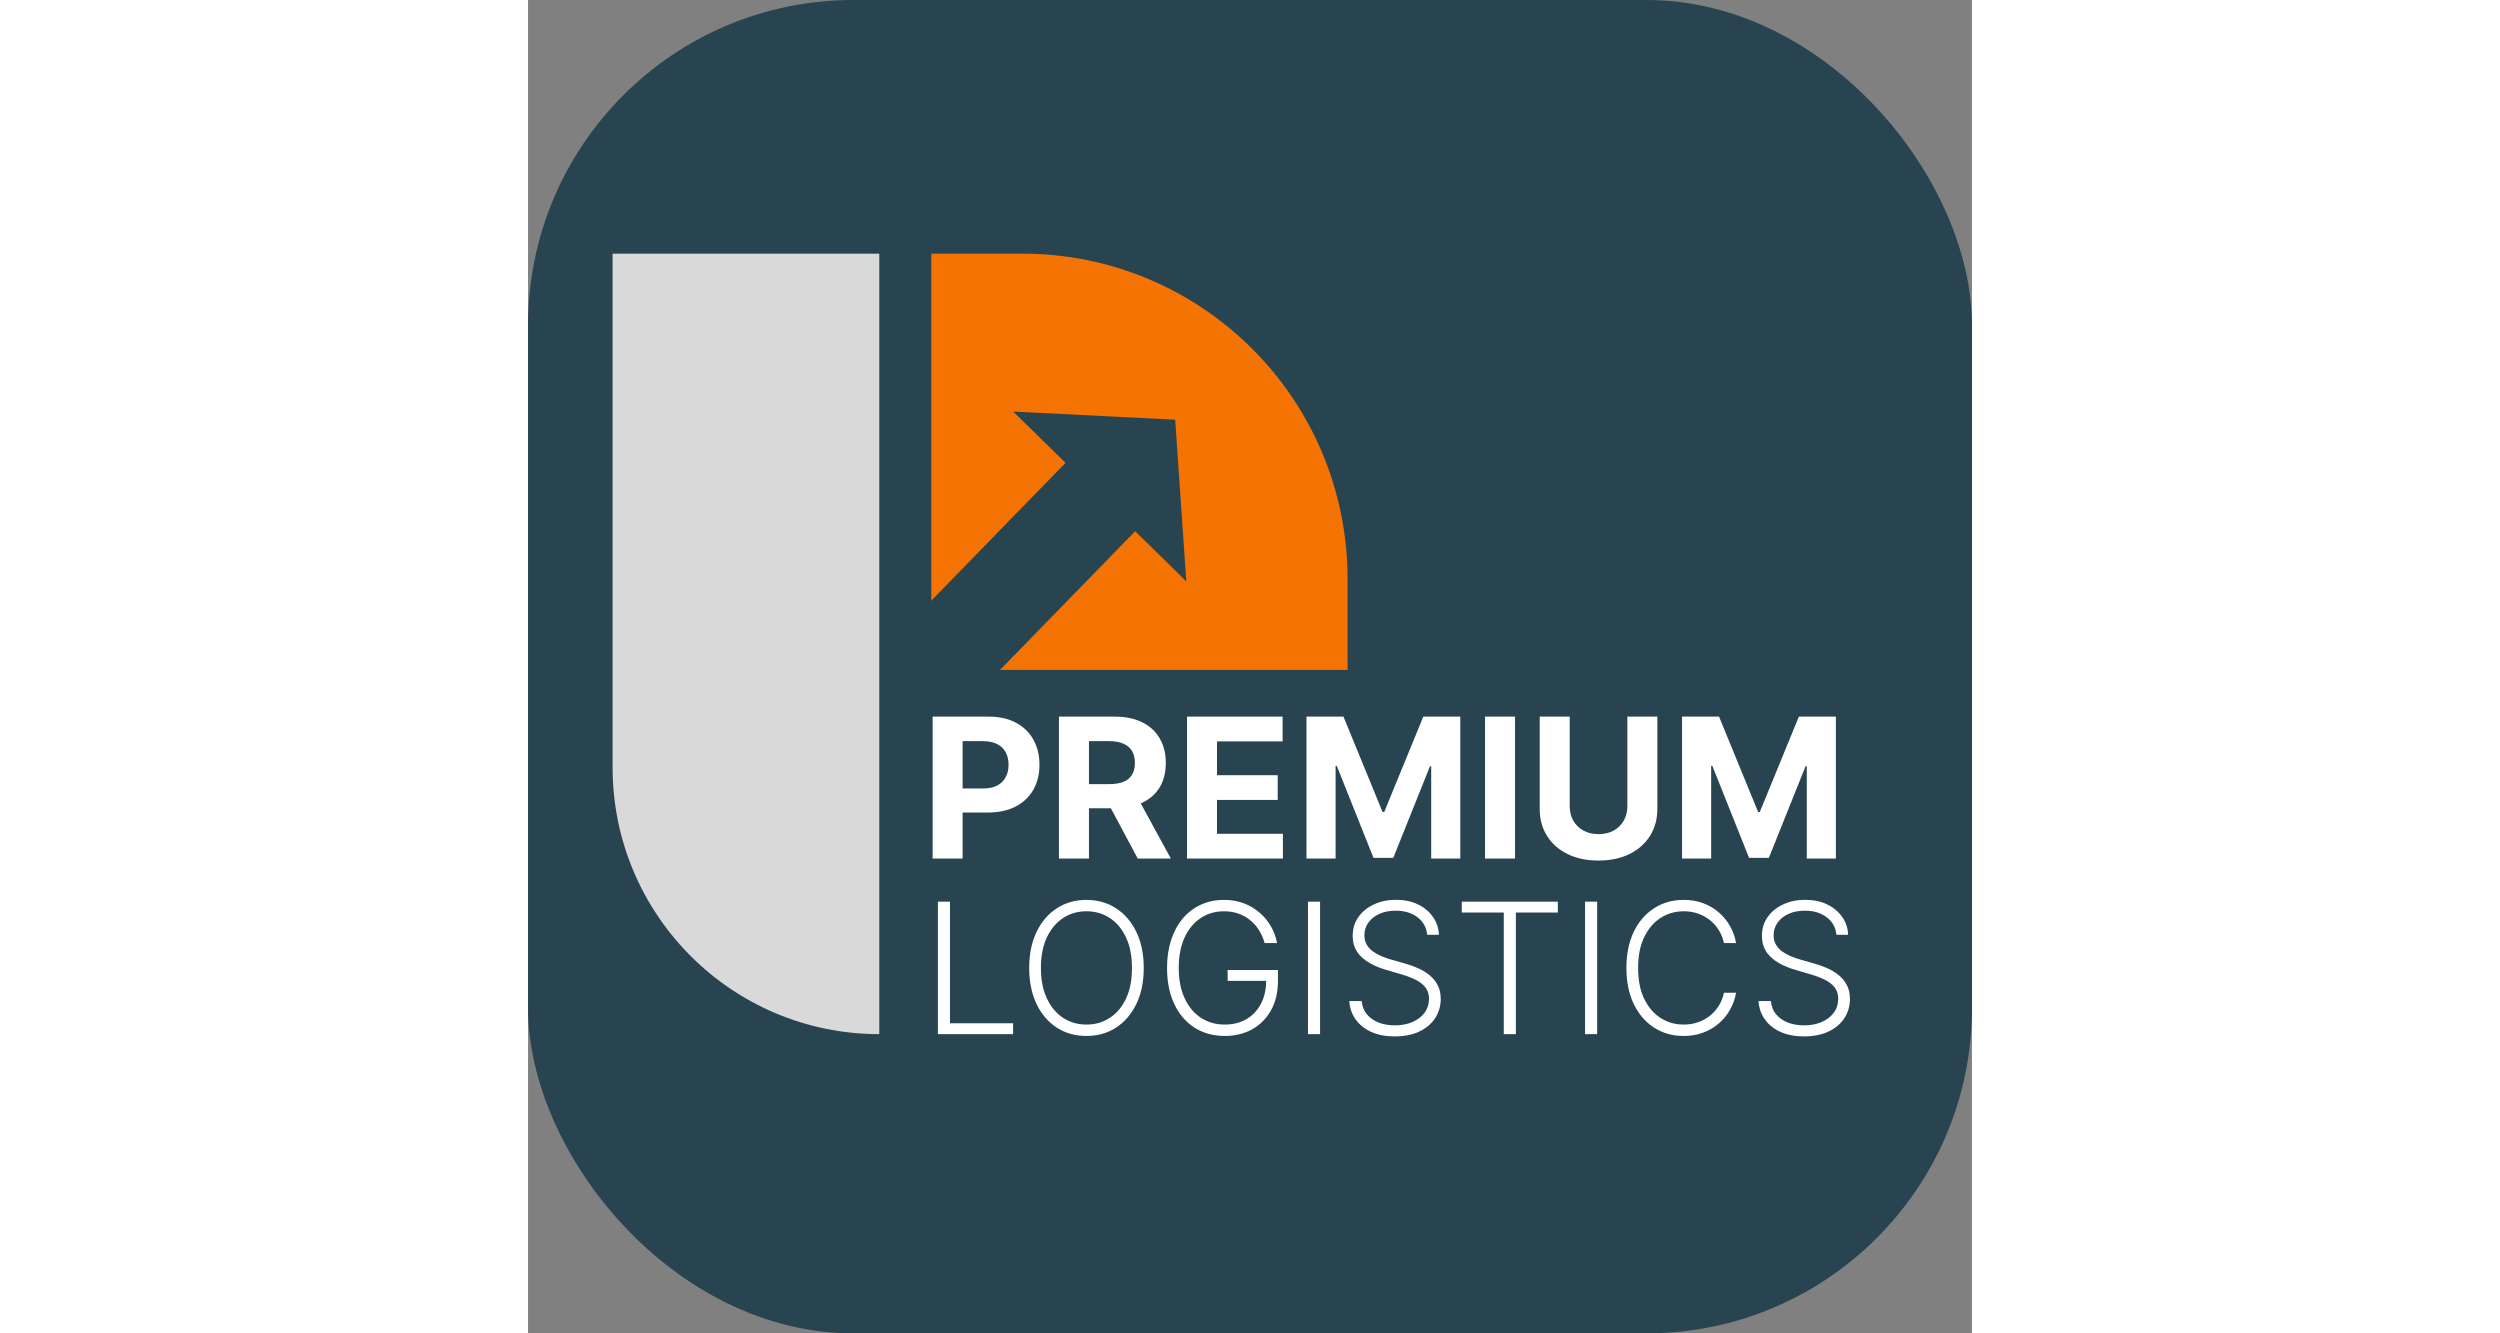 <svg width="150" height="80" viewBox="0 0 222 205" fill="none" xmlns="http://www.w3.org/2000/svg">
<rect x="0" y="0" width="222" height="205" fill="#808080" stroke="none"/>
<rect width="222" height="205" rx="50" fill="#284450"/>
<path d="M13 39H54V159V159C31.356 159 13 140.644 13 118V39Z" fill="#D9D9D9"/>
<path d="M62 39H76C103.614 39 126 61.386 126 89V103H62V39Z" fill="#F47302"/>
<path d="M61.989 103.106L90.441 73.905" stroke="#284450" stroke-width="15"/>
<path d="M99.495 64.53L101.205 89.384L74.599 63.28L99.495 64.53Z" fill="#284450"/>
<path d="M62.203 132V110.182H70.811C72.466 110.182 73.876 110.498 75.04 111.13C76.205 111.755 77.093 112.625 77.704 113.74C78.322 114.848 78.631 116.126 78.631 117.575C78.631 119.024 78.318 120.303 77.693 121.411C77.068 122.518 76.162 123.381 74.976 123.999C73.797 124.617 72.37 124.926 70.694 124.926H65.207V121.229H69.948C70.836 121.229 71.567 121.077 72.143 120.771C72.725 120.459 73.158 120.029 73.442 119.482C73.734 118.928 73.879 118.293 73.879 117.575C73.879 116.851 73.734 116.219 73.442 115.679C73.158 115.132 72.725 114.71 72.143 114.411C71.56 114.106 70.822 113.953 69.927 113.953H66.816V132H62.203ZM81.627 132V110.182H90.235C91.882 110.182 93.289 110.477 94.454 111.066C95.625 111.648 96.517 112.476 97.127 113.548C97.745 114.614 98.054 115.867 98.054 117.309C98.054 118.758 97.742 120.004 97.117 121.048C96.492 122.085 95.586 122.881 94.4 123.435C93.221 123.989 91.794 124.266 90.118 124.266H84.354V120.558H89.372C90.252 120.558 90.984 120.437 91.567 120.196C92.149 119.955 92.582 119.592 92.866 119.109C93.157 118.626 93.303 118.026 93.303 117.309C93.303 116.585 93.157 115.974 92.866 115.477C92.582 114.979 92.145 114.603 91.556 114.347C90.973 114.085 90.238 113.953 89.351 113.953H86.24V132H81.627ZM93.409 122.071L98.832 132H93.74L88.434 122.071H93.409ZM101.314 132V110.182H116.016V113.985H105.927V119.184H115.26V122.987H105.927V128.197H116.059V132H101.314ZM119.683 110.182H125.372L131.381 124.841H131.637L137.645 110.182H143.334V132H138.86V117.799H138.679L133.032 131.893H129.985L124.339 117.746H124.158V132H119.683V110.182ZM151.748 110.182V132H147.135V110.182H151.748ZM169.019 110.182H173.632V124.351C173.632 125.942 173.252 127.334 172.492 128.527C171.74 129.72 170.685 130.651 169.328 131.318C167.972 131.979 166.392 132.309 164.588 132.309C162.777 132.309 161.193 131.979 159.836 131.318C158.48 130.651 157.425 129.72 156.672 128.527C155.919 127.334 155.543 125.942 155.543 124.351V110.182H160.156V123.957C160.156 124.788 160.337 125.526 160.699 126.173C161.068 126.819 161.587 127.327 162.254 127.696C162.922 128.065 163.7 128.25 164.588 128.25C165.482 128.25 166.26 128.065 166.921 127.696C167.588 127.327 168.103 126.819 168.465 126.173C168.835 125.526 169.019 124.788 169.019 123.957V110.182ZM177.428 110.182H183.117L189.125 124.841H189.381L195.389 110.182H201.078V132H196.604V117.799H196.423L190.776 131.893H187.729L182.083 117.746H181.902V132H177.428V110.182Z" fill="white"/>
<path d="M63.011 159V138.636H64.871V157.33H74.575V159H63.011ZM94.663 148.818C94.663 150.939 94.285 152.786 93.529 154.357C92.774 155.921 91.733 157.134 90.407 157.996C89.088 158.851 87.57 159.278 85.853 159.278C84.136 159.278 82.615 158.851 81.289 157.996C79.97 157.134 78.933 155.921 78.177 154.357C77.428 152.786 77.053 150.939 77.053 148.818C77.053 146.697 77.428 144.854 78.177 143.29C78.933 141.719 79.974 140.506 81.299 139.651C82.625 138.789 84.143 138.358 85.853 138.358C87.57 138.358 89.088 138.789 90.407 139.651C91.733 140.506 92.774 141.719 93.529 143.29C94.285 144.854 94.663 146.697 94.663 148.818ZM92.853 148.818C92.853 146.995 92.548 145.434 91.938 144.135C91.329 142.829 90.497 141.831 89.443 141.142C88.389 140.453 87.192 140.108 85.853 140.108C84.521 140.108 83.328 140.453 82.274 141.142C81.22 141.831 80.385 142.826 79.768 144.125C79.158 145.424 78.853 146.989 78.853 148.818C78.853 150.641 79.158 152.202 79.768 153.501C80.378 154.801 81.21 155.798 82.264 156.494C83.318 157.184 84.514 157.528 85.853 157.528C87.192 157.528 88.389 157.184 89.443 156.494C90.503 155.805 91.338 154.811 91.948 153.511C92.558 152.205 92.86 150.641 92.853 148.818ZM113.249 145C113.064 144.324 112.792 143.691 112.434 143.101C112.076 142.504 111.632 141.984 111.101 141.54C110.578 141.089 109.971 140.738 109.282 140.486C108.599 140.234 107.837 140.108 106.995 140.108C105.669 140.108 104.483 140.453 103.435 141.142C102.388 141.831 101.559 142.826 100.949 144.125C100.346 145.424 100.045 146.989 100.045 148.818C100.045 150.641 100.35 152.202 100.959 153.501C101.569 154.801 102.404 155.798 103.465 156.494C104.532 157.184 105.752 157.528 107.124 157.528C108.377 157.528 109.484 157.25 110.445 156.693C111.406 156.136 112.155 155.341 112.692 154.307C113.236 153.273 113.501 152.043 113.488 150.618L114.084 150.807H107.562V149.136H115.297V150.807C115.297 152.544 114.946 154.045 114.243 155.311C113.541 156.577 112.576 157.555 111.35 158.244C110.124 158.934 108.715 159.278 107.124 159.278C105.348 159.278 103.793 158.851 102.461 157.996C101.128 157.134 100.091 155.921 99.349 154.357C98.613 152.786 98.245 150.939 98.245 148.818C98.245 147.221 98.457 145.779 98.881 144.493C99.305 143.207 99.905 142.107 100.681 141.192C101.463 140.277 102.388 139.578 103.455 139.094C104.522 138.603 105.702 138.358 106.995 138.358C108.109 138.358 109.126 138.534 110.047 138.885C110.975 139.236 111.791 139.72 112.493 140.337C113.203 140.946 113.783 141.652 114.234 142.455C114.691 143.25 114.999 144.098 115.158 145H113.249ZM121.773 138.636V159H119.914V138.636H121.773ZM138.244 143.727C138.131 142.594 137.631 141.692 136.742 141.023C135.854 140.353 134.737 140.018 133.392 140.018C132.444 140.018 131.608 140.181 130.886 140.506C130.17 140.83 129.607 141.281 129.196 141.858C128.791 142.428 128.589 143.078 128.589 143.807C128.589 144.344 128.705 144.814 128.937 145.219C129.169 145.623 129.481 145.971 129.872 146.263C130.269 146.548 130.707 146.793 131.184 146.999C131.668 147.204 132.155 147.376 132.646 147.516L134.794 148.132C135.443 148.311 136.093 148.54 136.742 148.818C137.392 149.097 137.985 149.448 138.522 149.872C139.066 150.29 139.5 150.804 139.825 151.413C140.156 152.017 140.322 152.742 140.322 153.591C140.322 154.678 140.04 155.656 139.477 156.524C138.913 157.393 138.105 158.082 137.051 158.592C135.997 159.096 134.734 159.348 133.262 159.348C131.877 159.348 130.674 159.119 129.653 158.662C128.632 158.198 127.83 157.558 127.247 156.743C126.663 155.928 126.335 154.983 126.262 153.909H128.171C128.238 154.711 128.503 155.391 128.967 155.947C129.431 156.504 130.034 156.929 130.777 157.22C131.519 157.505 132.348 157.648 133.262 157.648C134.277 157.648 135.178 157.479 135.967 157.141C136.762 156.796 137.385 156.319 137.836 155.709C138.294 155.092 138.522 154.376 138.522 153.561C138.522 152.872 138.343 152.295 137.985 151.831C137.627 151.36 137.127 150.966 136.484 150.648C135.848 150.33 135.108 150.048 134.267 149.803L131.83 149.087C130.233 148.609 128.993 147.95 128.112 147.108C127.23 146.266 126.789 145.192 126.789 143.886C126.789 142.793 127.081 141.831 127.664 141.003C128.254 140.168 129.05 139.518 130.051 139.054C131.058 138.583 132.188 138.348 133.441 138.348C134.707 138.348 135.828 138.58 136.802 139.044C137.777 139.508 138.549 140.148 139.119 140.963C139.696 141.772 140.004 142.693 140.044 143.727H138.244ZM143.563 140.307V138.636H158.329V140.307H151.876V159H150.017V140.307H143.563ZM164.375 138.636V159H162.515V138.636H164.375ZM185.737 145H183.868C183.729 144.304 183.477 143.661 183.112 143.071C182.755 142.474 182.304 141.954 181.76 141.51C181.217 141.066 180.6 140.721 179.911 140.476C179.221 140.231 178.476 140.108 177.674 140.108C176.388 140.108 175.214 140.443 174.154 141.112C173.1 141.782 172.255 142.766 171.618 144.065C170.988 145.358 170.674 146.942 170.674 148.818C170.674 150.707 170.988 152.298 171.618 153.591C172.255 154.884 173.1 155.865 174.154 156.534C175.214 157.197 176.388 157.528 177.674 157.528C178.476 157.528 179.221 157.406 179.911 157.161C180.6 156.915 181.217 156.574 181.76 156.136C182.304 155.692 182.755 155.172 183.112 154.575C183.477 153.979 183.729 153.332 183.868 152.636H185.737C185.572 153.571 185.26 154.443 184.803 155.251C184.352 156.054 183.775 156.756 183.073 157.359C182.377 157.963 181.575 158.433 180.666 158.771C179.758 159.109 178.761 159.278 177.674 159.278C175.963 159.278 174.445 158.851 173.12 157.996C171.794 157.134 170.753 155.921 169.997 154.357C169.248 152.792 168.874 150.946 168.874 148.818C168.874 146.69 169.248 144.844 169.997 143.28C170.753 141.715 171.794 140.506 173.12 139.651C174.445 138.789 175.963 138.358 177.674 138.358C178.761 138.358 179.758 138.527 180.666 138.865C181.575 139.196 182.377 139.667 183.073 140.277C183.775 140.88 184.352 141.583 184.803 142.385C185.26 143.187 185.572 144.059 185.737 145ZM201.162 143.727C201.049 142.594 200.549 141.692 199.66 141.023C198.772 140.353 197.655 140.018 196.31 140.018C195.362 140.018 194.526 140.181 193.804 140.506C193.088 140.83 192.525 141.281 192.114 141.858C191.709 142.428 191.507 143.078 191.507 143.807C191.507 144.344 191.623 144.814 191.855 145.219C192.087 145.623 192.399 145.971 192.79 146.263C193.187 146.548 193.625 146.793 194.102 146.999C194.586 147.204 195.073 147.376 195.564 147.516L197.712 148.132C198.361 148.311 199.011 148.54 199.66 148.818C200.31 149.097 200.903 149.448 201.44 149.872C201.984 150.29 202.418 150.804 202.743 151.413C203.074 152.017 203.24 152.742 203.24 153.591C203.24 154.678 202.958 155.656 202.395 156.524C201.831 157.393 201.023 158.082 199.969 158.592C198.915 159.096 197.652 159.348 196.18 159.348C194.795 159.348 193.592 159.119 192.571 158.662C191.55 158.198 190.748 157.558 190.165 156.743C189.581 155.928 189.253 154.983 189.18 153.909H191.089C191.156 154.711 191.421 155.391 191.885 155.947C192.349 156.504 192.952 156.929 193.694 157.22C194.437 157.505 195.266 157.648 196.18 157.648C197.194 157.648 198.096 157.479 198.885 157.141C199.68 156.796 200.303 156.319 200.754 155.709C201.212 155.092 201.44 154.376 201.44 153.561C201.44 152.872 201.261 152.295 200.903 151.831C200.545 151.36 200.045 150.966 199.402 150.648C198.766 150.33 198.026 150.048 197.185 149.803L194.748 149.087C193.151 148.609 191.911 147.95 191.03 147.108C190.148 146.266 189.707 145.192 189.707 143.886C189.707 142.793 189.999 141.831 190.582 141.003C191.172 140.168 191.968 139.518 192.969 139.054C193.976 138.583 195.106 138.348 196.359 138.348C197.625 138.348 198.746 138.58 199.72 139.044C200.694 139.508 201.467 140.148 202.037 140.963C202.614 141.772 202.922 142.693 202.962 143.727H201.162Z" fill="white"/>
</svg>
